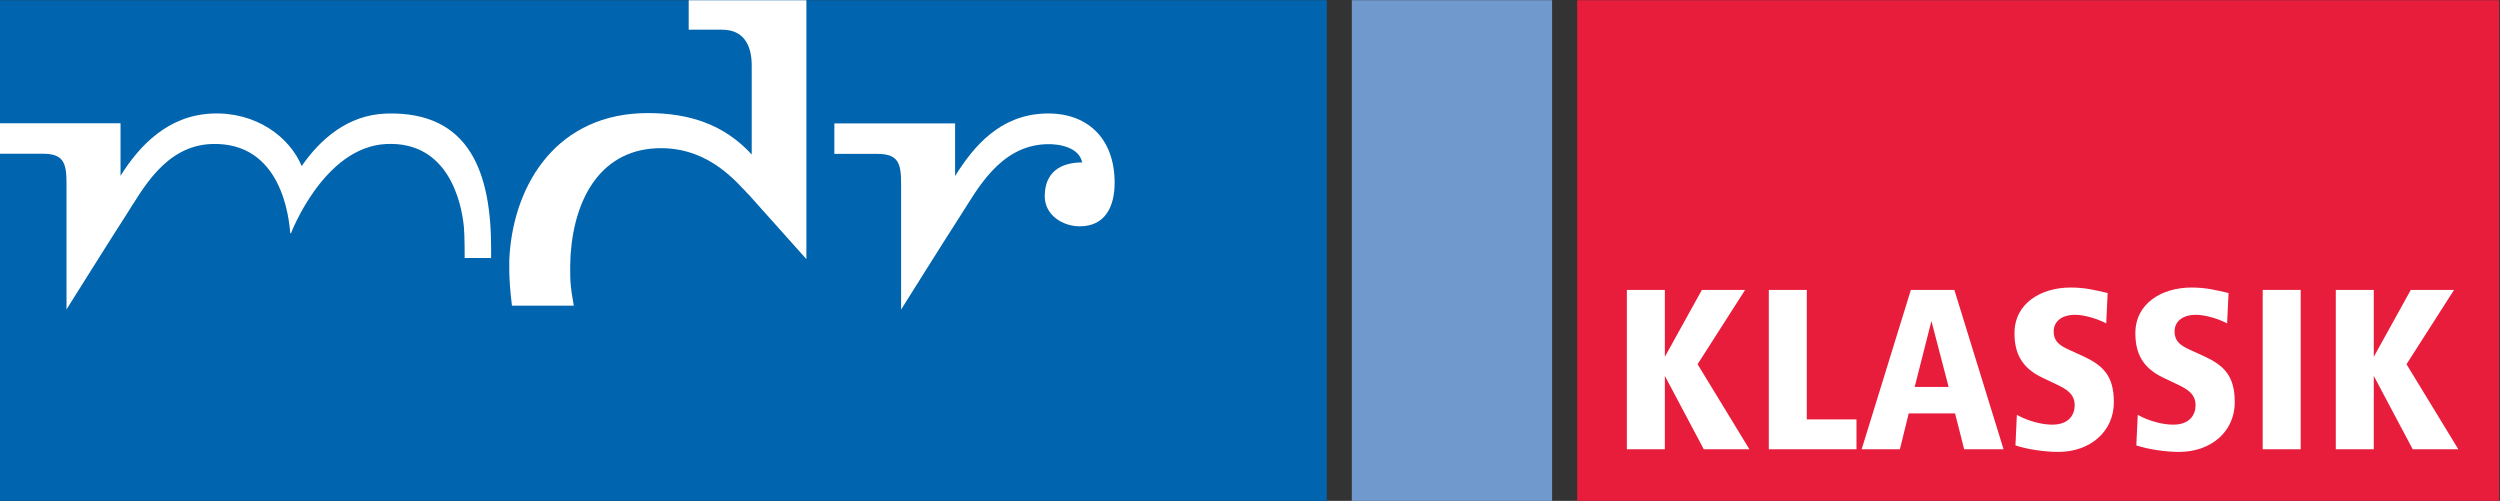 <?xml version="1.0" encoding="UTF-8" standalone="no"?>
<svg xmlns="http://www.w3.org/2000/svg" xml:space="preserve" height="120.21" viewBox="0 0 600 120.207" width="600" version="1.1"><rect x="0" y="0" width="600" height="120.207" fill="#333333" stroke="none"/><g transform="matrix(1.333 0 0 -1.333 -192.37 201.21)"><path d="m428.28 60.759h166v90.151h-166z" fill="#e81d3c"/><path d="m387.7 60.75h36.06v90.16h-36.06z" fill="#709acd"/><path d="m144.28 60.75h238.92v90.16h-238.92z" fill="#0064ae"/><g fill="#fff"><path d="m198.63 121.05c-2.174 5.245-8.216 9.784-16.133 9.453-7.922-0.335-13.047-5.72-16.481-11.208v9.459h-21.743v-5.487h7.779c3.779 0 4.238-1.757 4.238-5.373v-22.653s8.485 13.539 10.763 17.043c2.85 4.37 6.923 12.423 15.329 12.733 12.701 0.465 13.96-13.43 14.189-15.994l0.115-0.119s5.9 15.58 17.163 16.113c11.251 0.54 13.554-10.6 13.979-14.848 0.165-1.664 0.146-5.67 0.146-5.67h4.762c0.015 0 0.003 1.673 0.003 1.673 0 13.366-3.652 24.748-18.776 24.332-7.049-0.192-12.014-4.673-15.333-9.453"/><path d="m247.62 95.91c0 0.21-0.391 2.083-0.521 3.422-0.237 2.297-0.087 5.205-0.038 5.912 0.725 10.191 5.615 19.125 16.461 19.026 8.684-0.109 13.468-6.204 15.787-8.58l10.191-11.396v46.609h-21.19v-5.303h6.023c3.82 0 5.323-2.714 5.323-6.436v-16.029c-4.979 5.423-11.266 7.453-18.679 7.453-16.26 0-23.995-12.565-24.916-25.463-0.062-0.88-0.228-4.119 0.428-9.216h11.133"/><path d="m332.64 124.99c2.475 0.09 5.957-0.592 6.517-3.29-4.043 0-6.743-1.872-6.743-6.096 0-3.407 3.261-5.404 6.296-5.404 4.49 0 6.288 3.404 6.288 7.859 0 8.095-5.059 12.764-12.692 12.442-7.921-0.335-12.597-5.749-16.031-11.242v9.468h-21.739v-5.488h7.779c3.776 0 4.238-1.757 4.238-5.372v-22.657s8.482 13.538 10.764 17.042c2.849 4.372 6.923 12.422 15.324 12.733"/><path d="m451.07 70.061-7.008 13.206v-13.206h-6.838v28.69h6.838v-12.046l6.666 12.046h7.786l-8.561-13.382 9.333-15.308h-8.216"/><path d="m462.78 70.061v28.69h6.838v-23.315h8.945v-5.375h-15.783"/><path d="m497.95 70.061-1.636 6.453h-8.347l-1.586-6.453h-6.886l8.859 28.69h7.83l8.86-28.69zm-5.894 23.094-3.013-11.87h6.109l-3.096 11.87"/><path d="m514.88 69.582c-2.449 0-5.631 0.479-7.695 1.171l0.256 5.501c2.151-1.202 4.645-1.765 6.362-1.765 3.143 0 4.048 1.939 4.048 3.485 0 2.017-1.421 2.881-3.227 3.738l-2.624 1.251c-3.697 1.765-4.989 4.386-4.989 8 0 5.377 4.776 8.216 10.109 8.216 2.623 0 4.433-0.473 6.665-0.992l-0.258-5.461c-1.59 0.818-3.87 1.546-5.675 1.546-2.02 0-3.785-0.982-3.785-3.005 0-1.724 0.992-2.496 2.797-3.31l2.45-1.116c3.568-1.639 5.59-3.487 5.59-8.311 0-5.283-4.259-8.947-10.023-8.947"/><path d="m536.65 69.582c-2.452 0-5.636 0.479-7.701 1.171l0.255 5.501c2.154-1.202 4.647-1.765 6.37-1.765 3.14 0 4.042 1.939 4.042 3.485 0 2.017-1.42 2.881-3.226 3.738l-2.622 1.251c-3.699 1.765-4.992 4.386-4.992 8 0 5.377 4.773 8.216 10.108 8.216 2.624 0 4.432-0.473 6.671-0.992l-0.263-5.461c-1.586 0.818-3.872 1.546-5.676 1.546-2.022 0-3.782-0.982-3.782-3.005 0-1.724 0.989-2.496 2.793-3.31l2.449-1.116c3.574-1.639 5.596-3.487 5.596-8.311 0-5.283-4.26-8.947-10.022-8.947"/><path d="m551.7 70.061h6.841v28.69h-6.841z"/><path d="m578.71 70.061-7.01 13.206v-13.206h-6.837v28.69h6.837v-12.046l6.666 12.046h7.787l-8.559-13.382 9.33-15.308h-8.214"/></g></g></svg>
